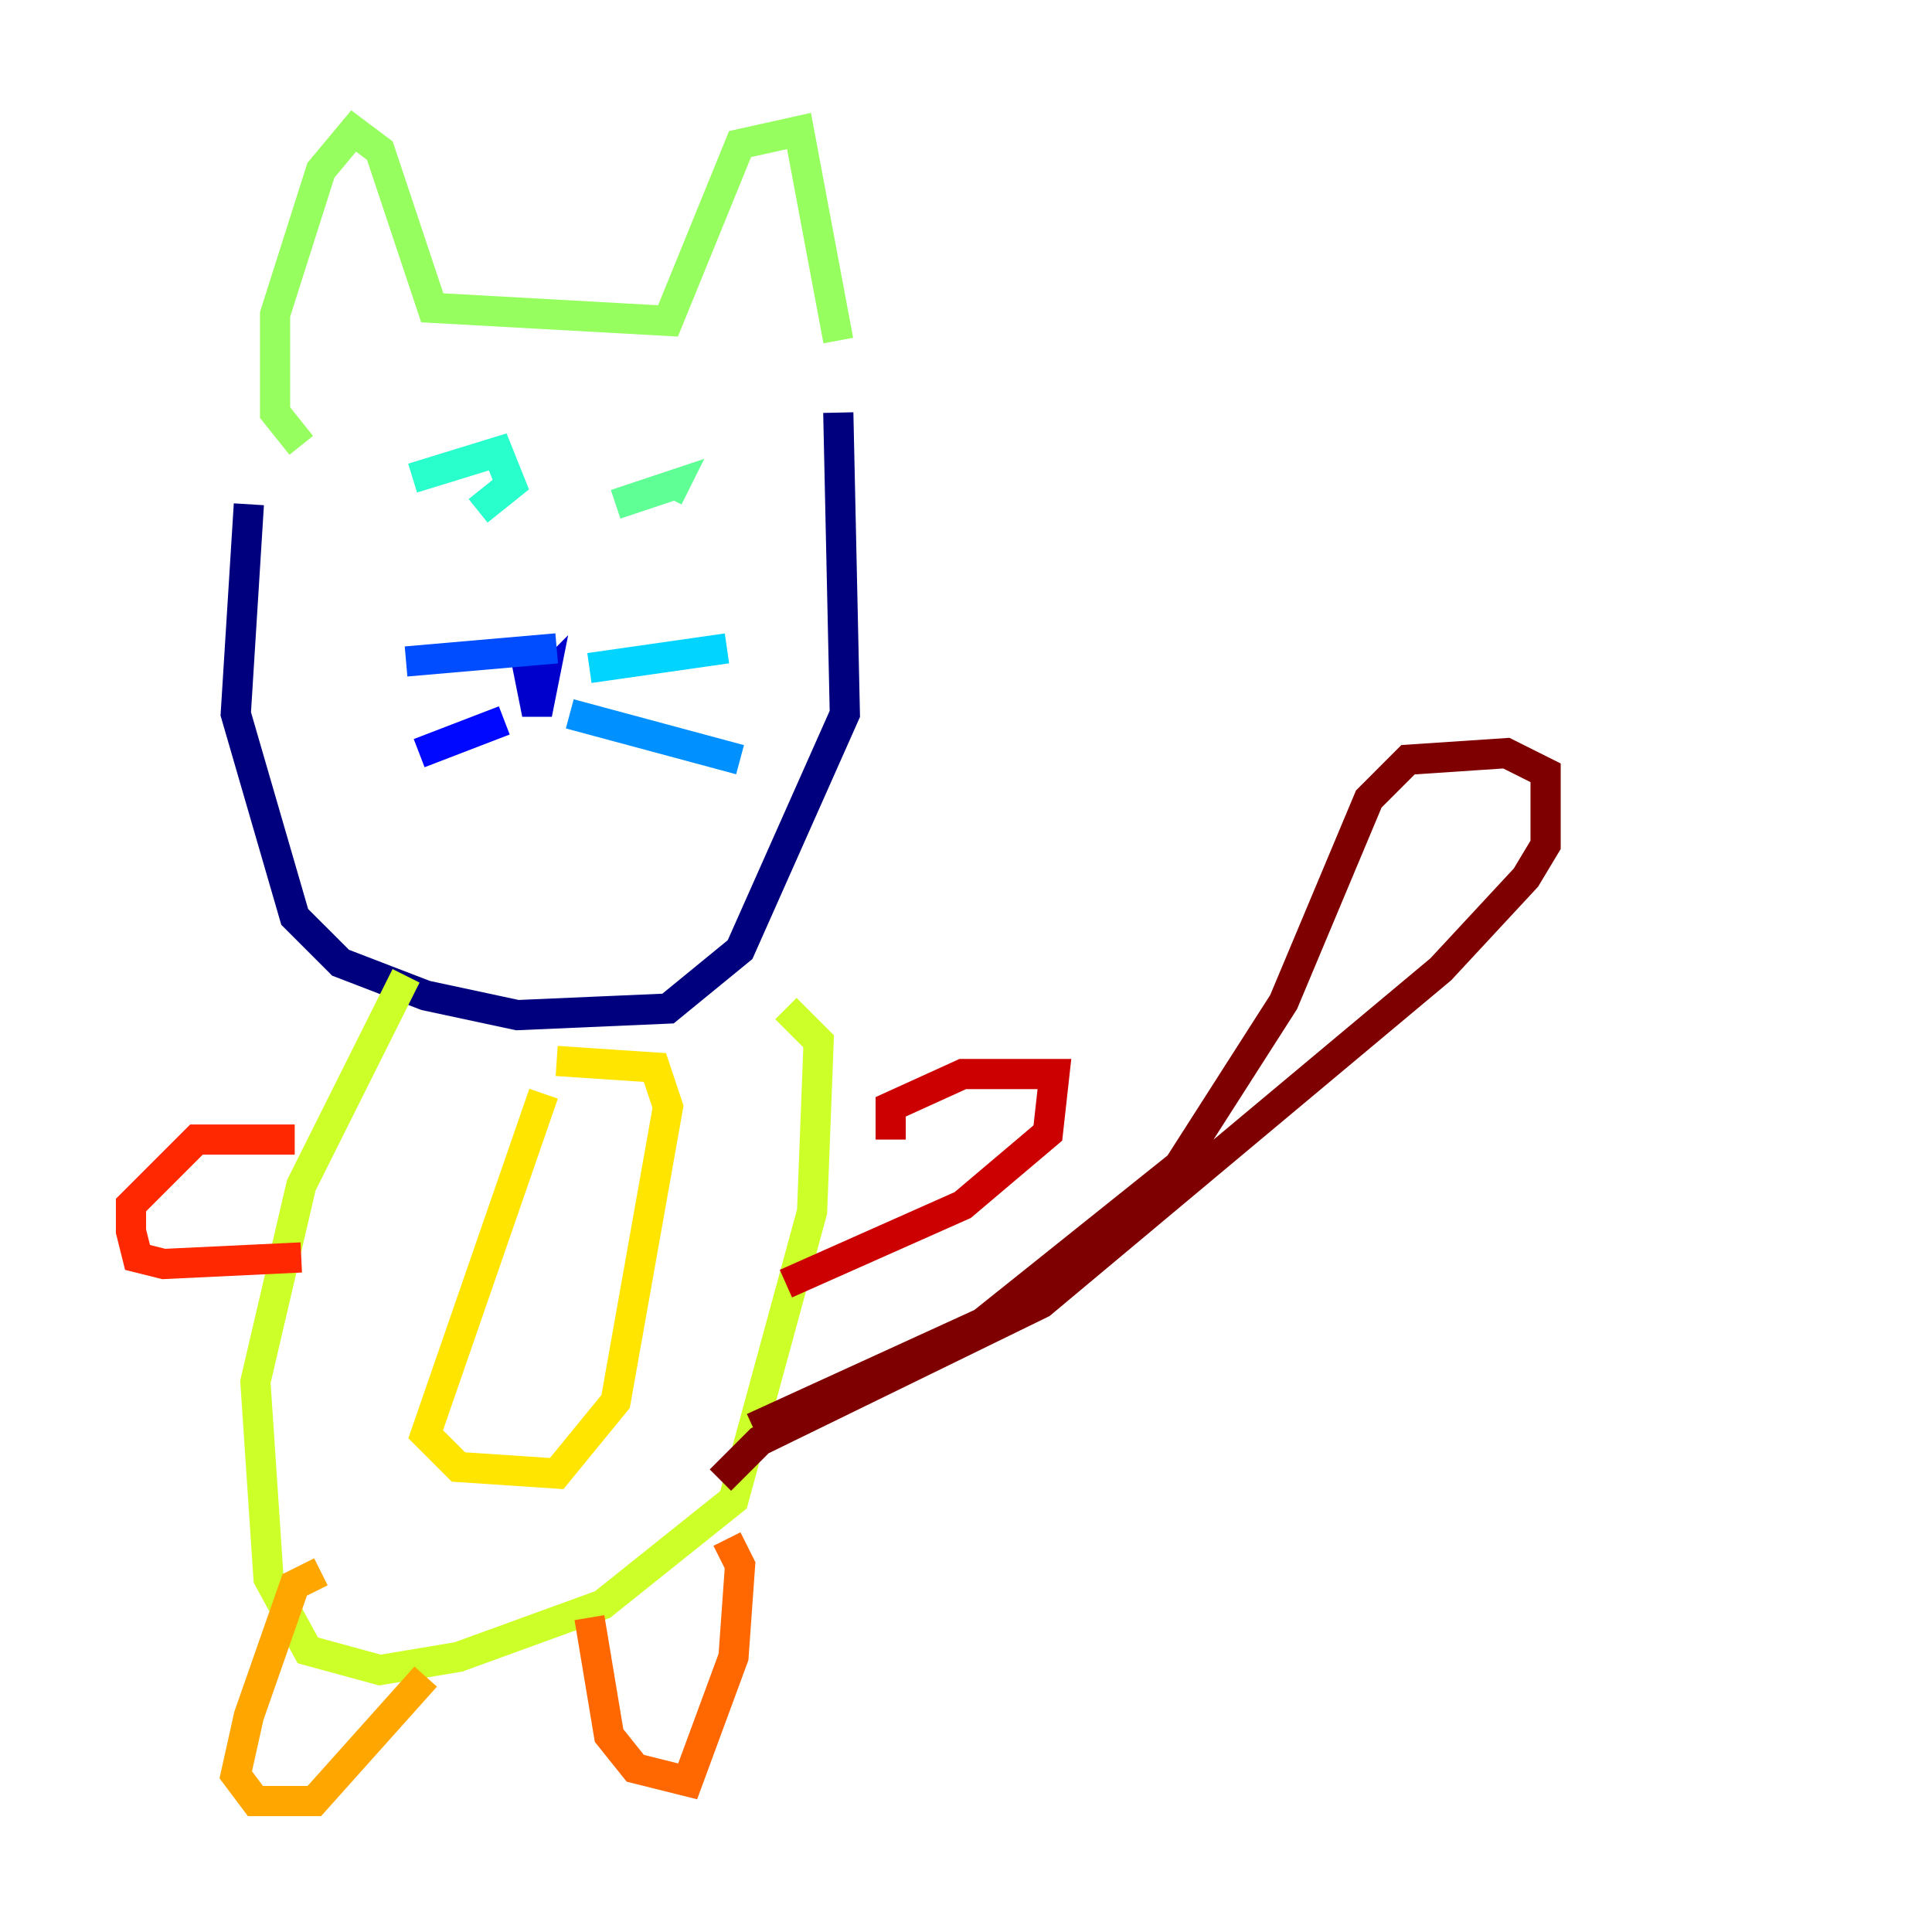 <?xml version="1.0" encoding="utf-8" ?>
<svg baseProfile="tiny" height="128" version="1.2" viewBox="0,0,128,128" width="128" xmlns="http://www.w3.org/2000/svg" xmlns:ev="http://www.w3.org/2001/xml-events" xmlns:xlink="http://www.w3.org/1999/xlink"><defs /><polyline fill="none" points="16.488,33.41 15.62,47.295 19.525,60.746 22.563,63.783 28.203,65.953 34.278,67.254 44.258,66.82 49.031,62.915 55.973,47.295 55.539,27.336" stroke="#00007f" stroke-width="2" /><polyline fill="none" points="34.712,42.956 35.58,47.295 36.014,45.125 35.146,45.993" stroke="#0000cc" stroke-width="2" /><polyline fill="none" points="33.41,47.729 27.77,49.898" stroke="#0008ff" stroke-width="2" /><polyline fill="none" points="36.881,42.956 26.902,43.824" stroke="#004cff" stroke-width="2" /><polyline fill="none" points="37.749,47.295 49.031,50.332" stroke="#0090ff" stroke-width="2" /><polyline fill="none" points="39.051,44.258 48.163,42.956" stroke="#00d4ff" stroke-width="2" /><polyline fill="none" points="27.336,31.675 32.976,29.939 33.844,32.108 31.675,33.844" stroke="#29ffcd" stroke-width="2" /><polyline fill="none" points="40.786,33.41 44.691,32.108 44.258,32.976" stroke="#5fff96" stroke-width="2" /><polyline fill="none" points="19.959,29.505 18.224,27.336 18.224,20.827 21.261,11.281 23.43,8.678 25.166,9.98 28.637,20.393 44.258,21.261 49.031,9.546 52.936,8.678 55.539,22.563" stroke="#96ff5f" stroke-width="2" /><polyline fill="none" points="26.902,64.651 19.959,78.536 16.922,91.552 17.79,104.57 20.393,109.342 25.166,110.644 30.373,109.776 39.919,106.305 48.597,99.363 53.803,80.271 54.237,68.99 52.068,66.82" stroke="#cdff29" stroke-width="2" /><polyline fill="none" points="36.014,72.461 28.203,95.024 30.373,97.193 36.881,97.627 40.786,92.854 44.258,73.329 43.39,70.725 36.881,70.291" stroke="#ffe500" stroke-width="2" /><polyline fill="none" points="21.261,104.136 19.525,105.003 16.488,113.681 15.62,117.586 16.922,119.322 20.827,119.322 28.203,111.078" stroke="#ffa600" stroke-width="2" /><polyline fill="none" points="39.051,107.173 40.352,114.983 42.088,117.153 45.559,118.02 48.597,109.776 49.031,103.702 48.163,101.966" stroke="#ff6700" stroke-width="2" /><polyline fill="none" points="19.525,75.498 13.017,75.498 8.678,79.837 8.678,81.573 9.112,83.308 10.848,83.742 19.959,83.308" stroke="#ff2800" stroke-width="2" /><polyline fill="none" points="59.01,75.498 59.01,73.329 63.783,71.159 69.858,71.159 69.424,75.064 63.783,79.837 52.068,85.044" stroke="#cc0000" stroke-width="2" /><polyline fill="none" points="49.898,94.59 65.085,87.647 78.102,77.234 85.044,66.386 90.685,52.936 93.288,50.332 99.797,49.898 102.4,51.2 102.4,55.973 101.098,58.142 95.458,64.217 68.99,86.346 50.332,95.458 47.729,98.061" stroke="#7f0000" stroke-width="2" /></svg>